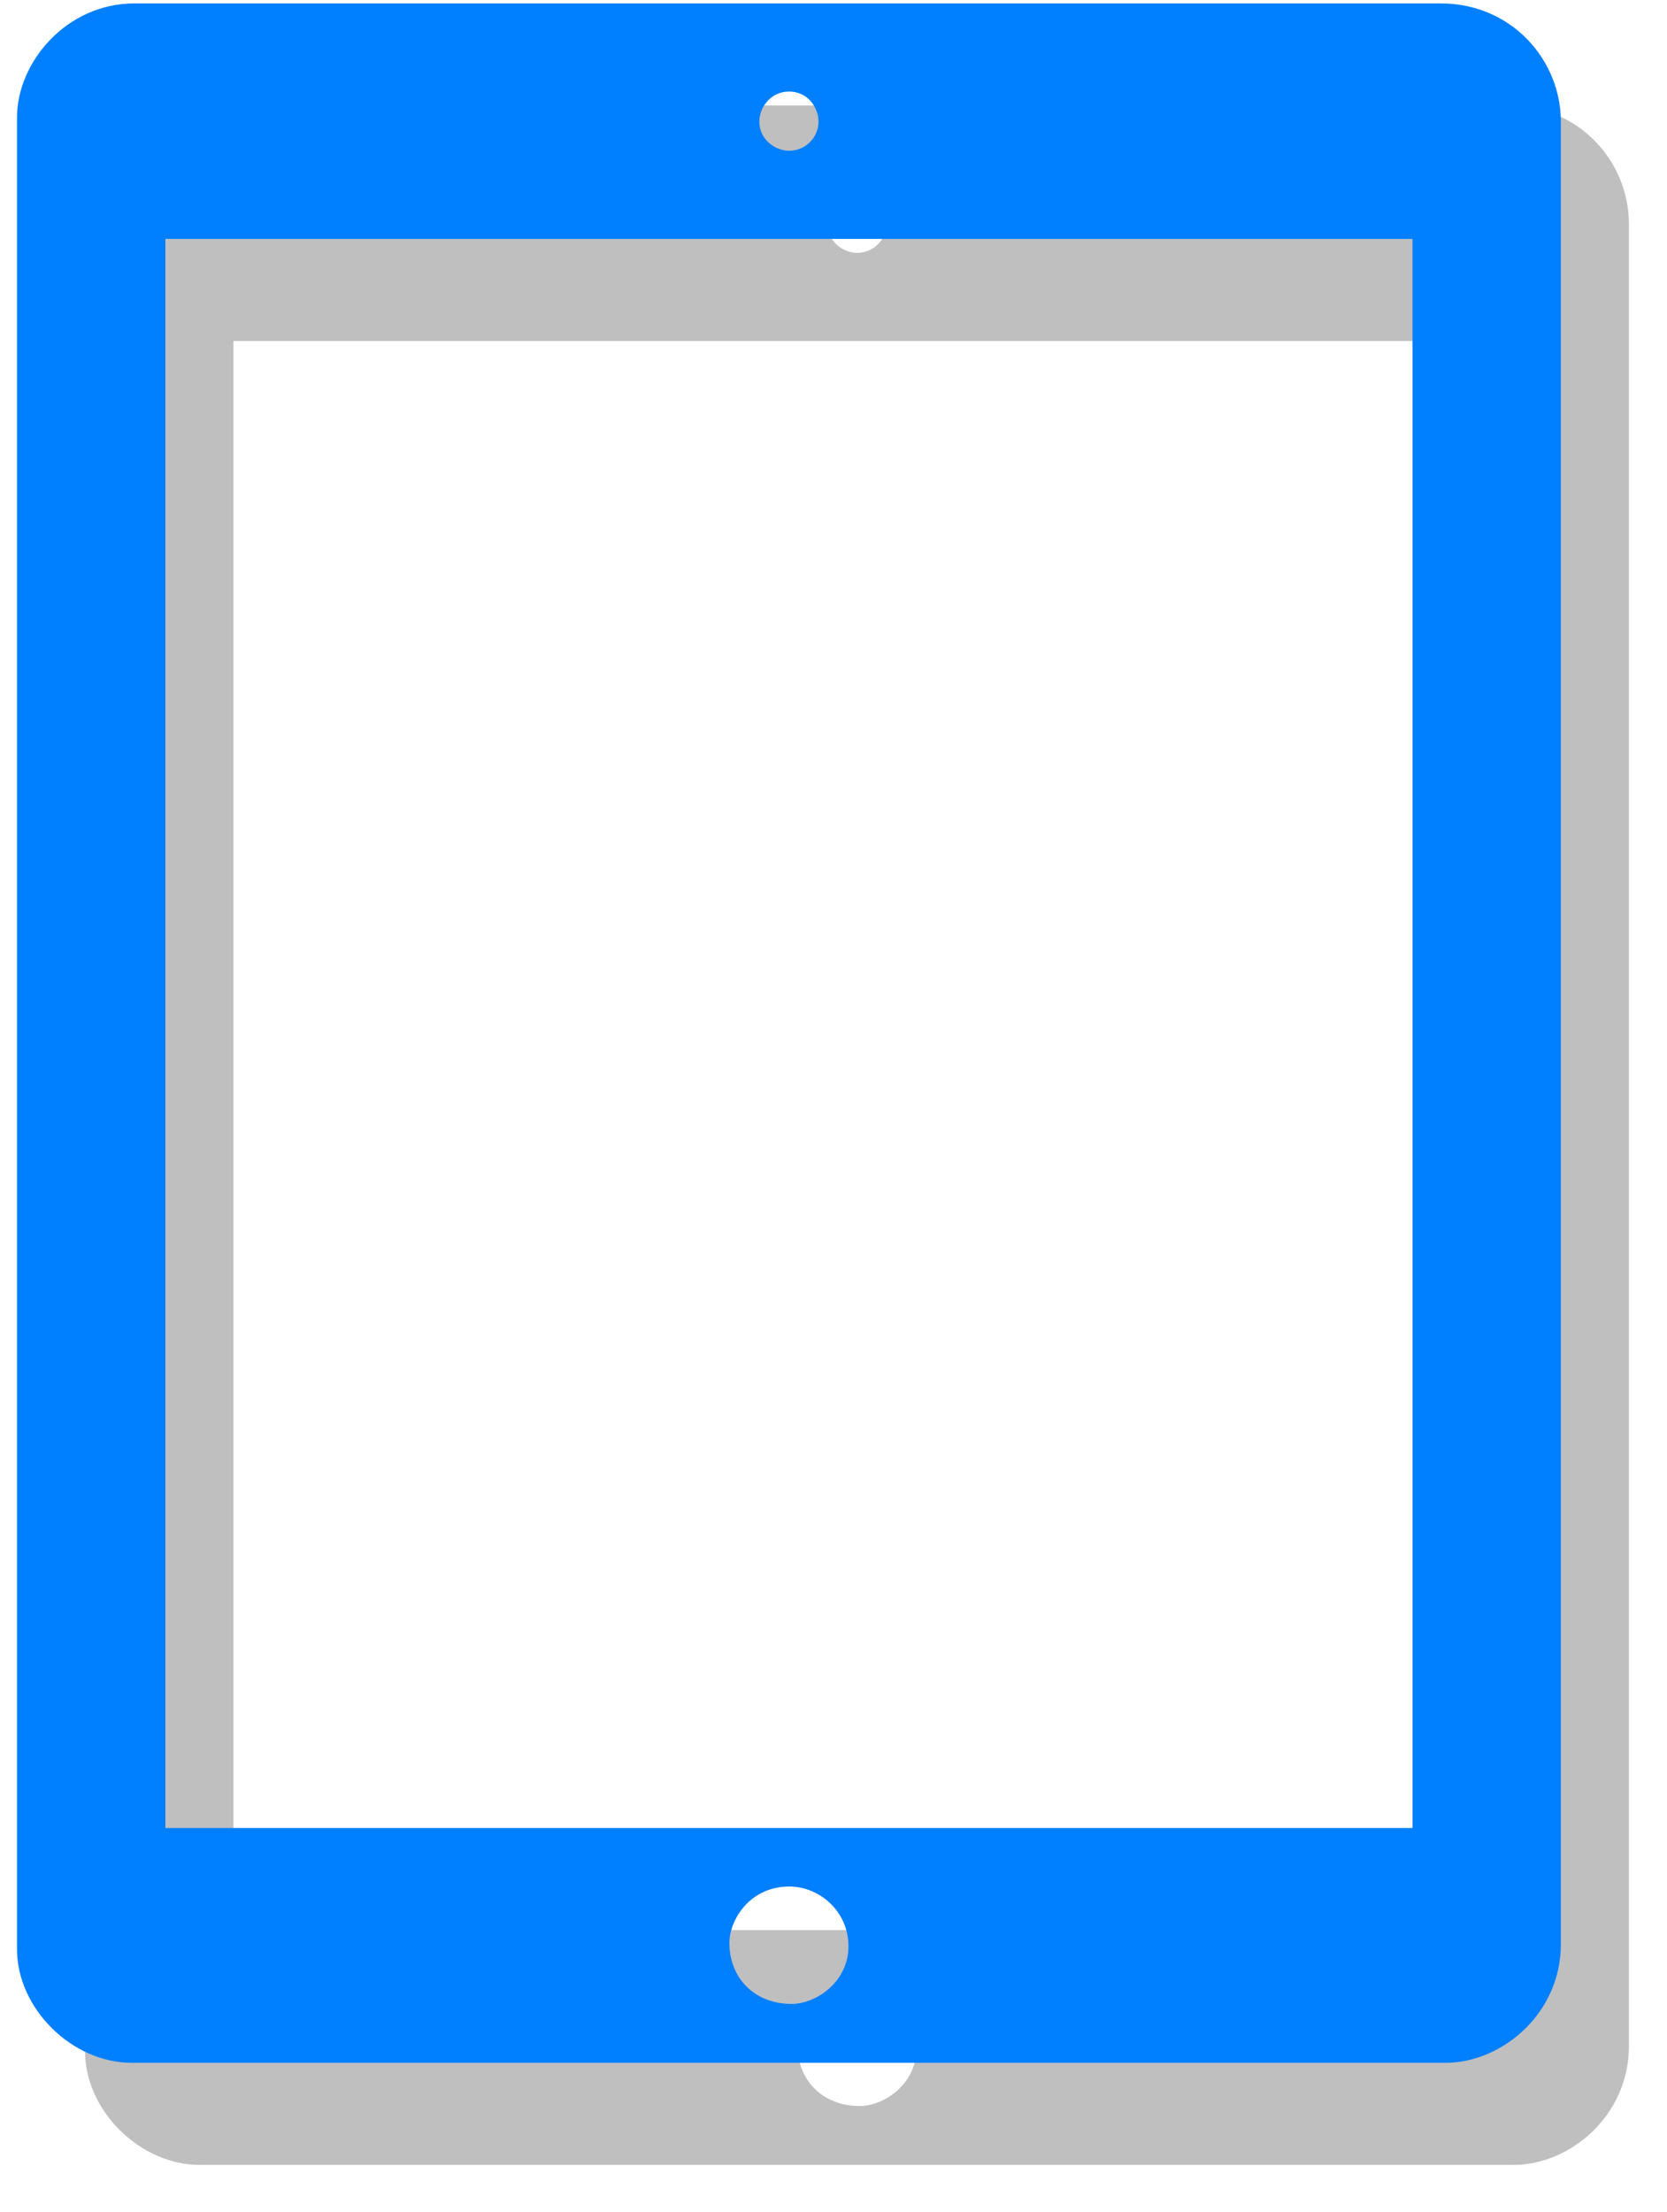 <?xml version="1.0" encoding="UTF-8"?>
<!DOCTYPE svg PUBLIC "-//W3C//DTD SVG 1.1//EN" "http://www.w3.org/Graphics/SVG/1.1/DTD/svg11.dtd">
<svg xmlns="http://www.w3.org/2000/svg" xmlns:xlink="http://www.w3.org/1999/xlink" version="1.1" width="49px" height="65px" viewBox="-0.5 -0.5 49 65"><defs/><g><rect x="0" y="-0.4" width="45.38" height="60.51" fill="none" stroke="none" pointer-events="all" transform="translate(2,3)" opacity="0.25"/><rect x="0" y="-0.4" width="45.38" height="60.51" fill="none" stroke="none" pointer-events="all"/><path d="M 22.69 3.93 C 23.19 3.93 23.56 3.53 23.56 3.07 C 23.56 2.7 23.28 2.19 22.69 2.19 C 22.17 2.19 21.82 2.64 21.82 3.07 C 21.82 3.62 22.31 3.93 22.69 3.93 Z M 4.36 53.21 L 41.02 53.21 L 41.02 6.52 L 4.36 6.52 Z M 22.77 58.38 C 23.5 58.38 24.44 57.72 24.44 56.69 C 24.44 55.64 23.57 54.93 22.7 54.93 C 21.55 54.93 20.94 55.9 20.94 56.59 C 20.94 57.61 21.67 58.38 22.77 58.38 Z M 3.37 60.11 C 1.62 60.11 0 58.52 0 56.77 L 0 2.95 C 0 1.34 1.44 -0.4 3.46 -0.4 L 41.84 -0.4 C 43.95 -0.4 45.38 1.28 45.38 3.07 L 45.38 56.63 C 45.38 58.66 43.65 60.11 41.99 60.11 Z" fill="#000000" stroke="none" pointer-events="all" transform="translate(2,3)" opacity="0.25"/><path d="M 22.69 3.93 C 23.19 3.93 23.56 3.53 23.56 3.07 C 23.56 2.7 23.28 2.19 22.69 2.19 C 22.17 2.19 21.82 2.64 21.82 3.07 C 21.82 3.62 22.31 3.93 22.69 3.93 Z M 4.36 53.21 L 41.02 53.21 L 41.02 6.52 L 4.36 6.52 Z M 22.77 58.38 C 23.5 58.38 24.44 57.72 24.44 56.69 C 24.44 55.64 23.57 54.93 22.7 54.93 C 21.55 54.93 20.94 55.9 20.94 56.59 C 20.94 57.61 21.67 58.38 22.77 58.38 Z M 3.37 60.11 C 1.62 60.11 0 58.52 0 56.77 L 0 2.95 C 0 1.34 1.44 -0.4 3.46 -0.4 L 41.84 -0.4 C 43.95 -0.4 45.38 1.28 45.38 3.07 L 45.38 56.63 C 45.38 58.66 43.65 60.11 41.99 60.11 Z" fill="#007fff" stroke="none" pointer-events="all"/></g></svg>